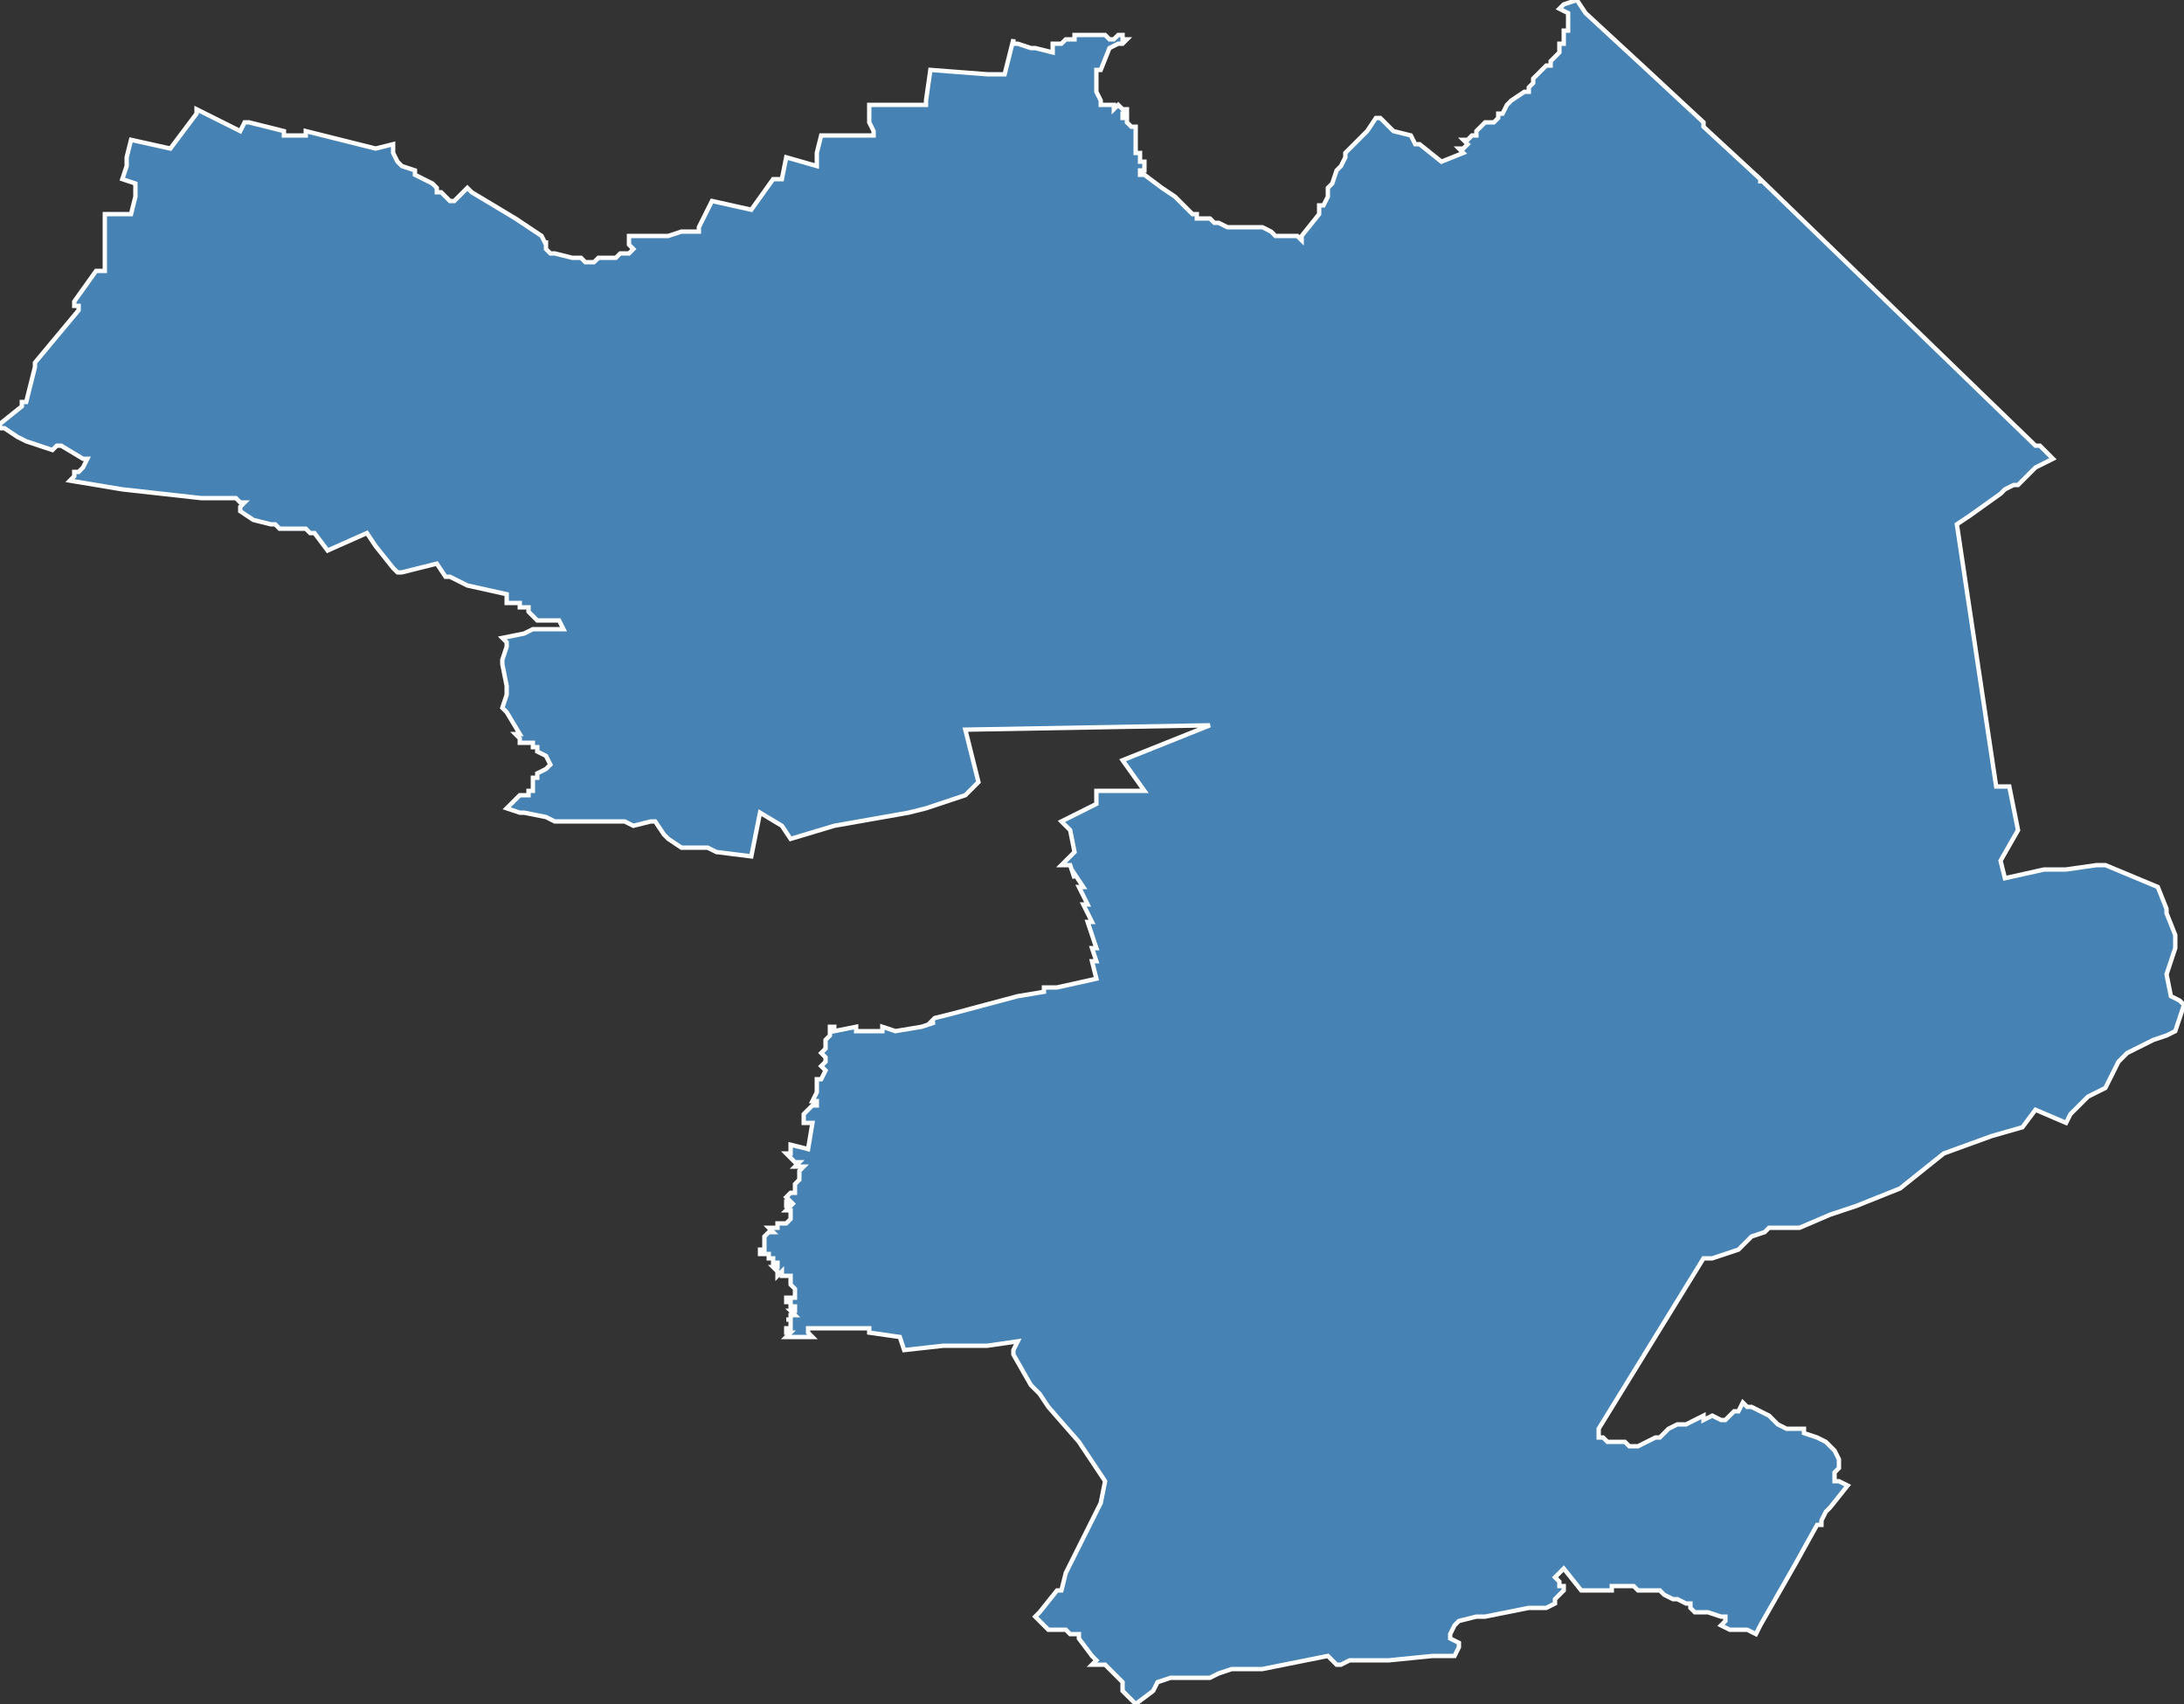 <?xml version="1.0" encoding="utf-8"?>
<svg version="1.1" id="svgmap" xmlns="http://www.w3.org/2000/svg" xmlns:xlink="http://www.w3.org/1999/xlink" x="0px" y="0px" width="100%" height="100%" viewBox="0 0 500 390">
<rect x="0" y="0" width="500" height="390" fill="#333333" stroke="none"/>
<polygon points="402,374 400,373 399,373 397,373 396,373 394,372 394,372 395,371 395,370 394,370 391,369 388,369 387,368 387,367 386,367 386,367 384,366 383,366 381,365 380,364 379,364 378,364 377,364 375,364 374,363 369,363 369,363 369,363 369,363 369,364 369,364 368,364 367,364 366,364 364,364 363,364 362,364 358,359 356,361 357,362 357,363 358,363 358,364 356,366 356,367 354,368 353,368 350,368 340,370 338,370 338,370 338,370 334,371 333,372 332,374 332,375 334,376 334,377 333,379 328,379 318,380 309,380 307,381 306,381 304,379 289,382 282,382 279,383 277,384 274,384 268,384 265,385 265,385 264,387 264,387 260,390 258,388 257,387 257,385 256,384 255,383 254,382 253,381 252,381 251,381 250,381 251,380 250,379 247,375 247,374 245,374 244,373 242,373 240,373 239,372 237,370 238,369 242,364 243,364 244,360 245,358 249,350 249,350 252,344 253,339 247,330 240,322 238,319 236,317 232,310 232,309 233,307 226,308 222,308 217,308 216,308 207,309 206,306 199,305 199,304 190,304 190,304 185,304 185,305 186,306 180,306 180,306 180,306 181,305 181,305 180,305 180,304 181,304 181,304 181,303 181,303 181,303 181,302 181,302 180,302 181,302 181,301 182,301 181,300 181,300 181,300 182,300 182,299 182,299 181,299 181,299 181,298 181,298 181,298 180,298 180,297 180,297 181,297 181,297 182,297 182,297 182,296 182,296 182,295 182,295 181,294 181,293 181,293 181,292 179,292 179,291 179,291 178,292 178,291 178,291 177,290 177,290 178,290 178,289 177,289 177,289 177,288 177,288 176,288 176,288 176,287 175,287 175,287 174,287 174,286 175,286 175,285 175,284 175,283 175,283 176,282 177,282 177,282 176,281 177,281 178,281 178,280 178,280 179,280 179,280 179,280 180,280 180,280 180,280 181,279 181,279 181,277 181,277 180,277 181,276 180,276 180,275 180,275 181,275 181,275 180,274 180,274 181,273 182,273 182,272 182,272 182,272 182,271 182,271 183,270 183,270 183,270 183,269 183,268 184,267 183,267 182,267 183,266 182,266 182,266 181,265 181,265 180,264 181,264 181,263 181,263 181,262 185,263 186,257 184,257 184,256 184,256 184,255 185,254 185,254 186,253 187,253 187,252 186,252 187,250 187,249 187,248 187,247 188,247 188,247 189,245 188,244 188,244 189,243 189,242 188,241 188,241 189,240 189,239 189,238 190,237 190,236 190,236 190,235 191,235 191,236 196,235 196,236 202,236 202,235 205,236 211,235 214,234 213,234 214,233 218,232 218,232 233,228 239,227 239,226 242,226 242,226 251,224 251,224 250,220 251,220 250,217 251,217 250,214 250,214 249,211 250,211 248,207 249,207 247,203 248,203 246,200 246,201 245,198 244,198 243,198 246,195 245,190 243,188 249,185 251,184 251,181 262,181 257,174 277,166 221,167 224,179 221,182 212,185 208,186 191,189 181,192 179,189 174,186 172,196 164,195 162,194 157,194 156,194 153,192 152,191 150,188 149,188 145,189 143,188 142,188 142,188 141,188 139,188 139,188 134,188 134,188 131,188 131,188 130,188 129,188 128,188 127,188 125,187 120,186 119,186 116,185 116,185 118,183 119,182 120,182 120,182 120,182 121,182 121,182 121,181 122,181 122,181 122,181 122,180 122,180 122,179 122,178 122,178 122,178 123,178 123,177 125,176 125,176 125,176 125,176 126,175 126,175 126,175 126,175 126,175 125,173 123,172 123,171 122,171 122,171 122,170 119,170 119,169 119,169 119,169 118,168 118,168 118,168 119,168 119,168 119,168 116,163 115,162 115,162 116,159 116,158 116,157 115,152 115,151 116,148 116,147 115,146 115,146 120,145 122,144 123,144 128,144 129,144 128,142 128,142 128,142 128,142 127,142 126,142 123,142 123,142 123,142 122,141 121,140 121,139 121,139 121,139 121,139 121,139 121,139 120,139 120,139 119,139 119,139 119,139 119,138 118,138 118,138 118,138 116,138 116,137 116,137 116,137 116,137 116,137 116,137 116,136 116,136 116,136 107,134 103,132 103,132 103,132 102,132 102,132 102,132 102,132 102,132 102,132 100,129 100,129 100,129 92,131 92,131 91,131 90,130 90,130 90,130 86,125 86,125 86,125 86,125 86,125 86,125 86,125 84,122 84,122 84,122 75,126 75,126 72,122 72,122 72,122 71,122 71,122 71,122 71,122 71,122 70,121 70,121 68,121 68,121 67,121 64,121 63,120 63,120 62,120 62,120 58,119 55,117 55,117 55,117 55,116 55,116 55,116 55,116 56,115 56,115 55,115 54,114 53,114 52,114 52,114 51,114 51,114 49,114 49,114 47,114 46,114 28,112 16,110 16,110 16,110 17,109 17,108 18,108 18,108 18,108 18,108 18,108 19,107 20,105 20,105 19,105 19,105 14,102 13,102 12,103 12,103 6,101 4,100 4,100 1,98 0,98 0,98 0,97 5,93 5,92 6,92 6,92 6,92 8,84 8,83 18,71 18,71 18,71 18,70 18,70 17,70 17,70 17,70 17,70 17,69 22,62 22,62 24,62 24,62 24,62 24,59 24,49 24,49 24,49 26,49 26,49 27,49 27,49 28,49 29,49 30,49 30,49 31,45 31,45 31,44 31,43 31,42 31,42 31,42 28,41 28,41 28,41 29,38 29,36 30,32 39,34 39,34 39,34 45,26 45,26 45,25 45,25 51,28 53,29 55,30 55,30 56,28 57,28 65,30 65,30 65,31 65,31 65,31 66,31 70,31 70,31 70,30 70,30 70,30 86,34 86,34 90,33 90,33 90,34 90,35 91,37 91,37 92,38 92,38 92,38 95,39 95,39 95,40 99,42 99,42 99,42 100,43 100,44 100,44 101,44 101,44 101,44 103,46 104,46 105,45 106,44 107,43 108,44 108,44 108,44 108,44 113,47 118,50 124,54 124,54 124,54 125,56 125,55 125,56 125,57 125,57 125,57 126,58 126,58 127,58 127,58 127,58 131,59 133,59 134,60 135,60 136,60 136,60 136,60 137,59 138,59 140,59 140,59 140,59 141,59 141,59 141,59 142,58 142,58 143,58 143,58 143,58 143,58 143,58 144,58 144,58 144,58 145,57 145,57 144,56 144,56 144,56 144,56 144,54 144,54 146,54 147,54 153,54 156,53 160,53 160,53 160,52 160,52 160,52 160,52 163,46 163,46 172,48 172,48 172,48 177,41 177,41 178,41 179,41 179,41 180,36 187,38 187,38 187,35 188,31 188,31 188,31 189,31 192,31 198,31 198,31 200,31 200,31 200,30 199,28 199,28 199,28 199,26 199,24 199,24 212,24 212,23 213,16 213,16 226,17 227,17 230,17 230,17 232,9 232,9 232,9 232,10 233,10 233,10 236,11 237,11 241,12 241,12 241,10 241,10 241,10 241,10 241,10 243,10 243,10 243,10 244,9 244,9 245,9 246,9 246,9 246,8 246,8 247,8 247,8 247,8 249,8 249,8 249,8 250,8 250,8 252,8 253,8 253,8 254,9 255,9 255,9 255,9 256,8 256,8 256,8 257,8 257,8 257,9 257,9 258,9 258,9 258,9 257,10 256,10 254,11 254,11 252,16 251,16 251,17 251,20 251,20 251,20 251,21 251,21 252,23 252,23 252,24 252,24 253,24 253,24 254,24 254,24 255,24 255,25 255,25 255,25 256,24 256,24 256,24 256,24 257,25 258,25 258,25 258,25 258,25 258,26 258,26 258,26 258,26 258,26 257,26 257,27 257,27 257,27 257,27 258,27 258,28 258,28 258,28 258,28 258,28 259,29 259,29 259,29 259,29 260,29 260,29 260,29 260,30 260,30 260,30 260,30 260,31 260,31 260,32 260,32 260,33 260,33 260,33 260,33 260,34 260,34 260,34 260,34 260,35 261,35 261,35 261,36 261,36 261,36 261,36 261,37 261,37 261,37 261,37 262,37 262,38 262,38 262,39 261,39 261,39 261,40 261,40 261,40 261,40 262,40 262,40 262,40 266,43 269,45 271,47 271,47 271,47 272,48 272,48 273,49 273,49 273,49 273,49 274,49 274,50 274,50 274,50 274,50 275,50 275,50 277,50 278,51 279,51 279,51 281,52 284,52 285,52 287,52 288,52 288,52 289,52 289,52 291,53 292,54 296,54 297,54 297,54 298,55 298,54 298,54 302,49 302,48 302,47 303,47 304,45 304,43 305,42 306,39 307,38 308,36 308,35 308,35 311,32 312,31 313,30 315,27 316,27 316,27 319,30 319,30 319,30 323,31 323,31 324,33 324,33 324,33 324,33 324,33 325,33 325,33 330,37 330,37 335,35 335,35 335,35 335,35 334,34 335,34 335,34 335,34 336,33 335,32 335,32 336,32 337,31 337,31 338,31 338,30 340,28 342,28 343,27 343,26 344,26 345,24 346,23 346,23 349,21 349,21 350,21 350,20 350,20 351,19 351,18 352,17 352,17 353,16 354,15 355,15 354,15 355,15 355,14 356,13 356,13 356,13 357,12 357,11 357,10 358,10 358,9 358,8 358,7 359,7 359,7 359,7 359,6 359,5 359,5 359,4 359,4 359,4 359,3 357,2 357,2 357,2 358,1 361,0 363,3 376,15 376,15 376,15 390,28 390,28 390,29 403,41 403,41 403,41 403,41 403,42 403,41 466,102 466,102 467,102 467,102 470,105 466,107 466,107 462,111 461,111 459,112 458,113 451,118 448,120 448,120 451,140 457,180 460,180 462,190 458,197 459,201 468,199 473,199 480,198 482,198 494,203 496,208 496,209 498,214 498,217 497,220 496,223 496,223 497,228 499,229 499,229 500,230 498,236 496,237 493,238 487,241 485,243 482,249 478,251 474,255 473,257 466,254 463,258 456,260 445,264 440,268 435,272 425,276 419,278 412,281 409,281 405,281 404,282 401,283 398,286 395,287 392,288 390,288 366,327 366,329 367,329 368,330 370,330 372,330 373,331 373,331 375,331 377,330 379,329 380,329 382,327 382,327 384,326 386,326 388,325 390,324 390,325 392,324 394,325 395,325 397,323 398,323 399,321 400,322 400,322 401,322 401,322 405,324 407,326 409,327 410,327 411,327 413,327 413,328 416,329 418,330 419,331 420,332 421,334 421,335 421,336 420,337 420,339 421,339 423,340 419,345 419,345 418,346 417,348 417,349 416,349 416,349 411,358 403,372 402,374" id="4502" class="canton" fill="steelblue" stroke-width="1" stroke="white" geotype="canton" geoname="Châlette-sur-Loing" code_insee="4502" code_departement="45" nom_departement="Loiret" code_region="24" nom_region="Centre-Val de Loire"/></svg>